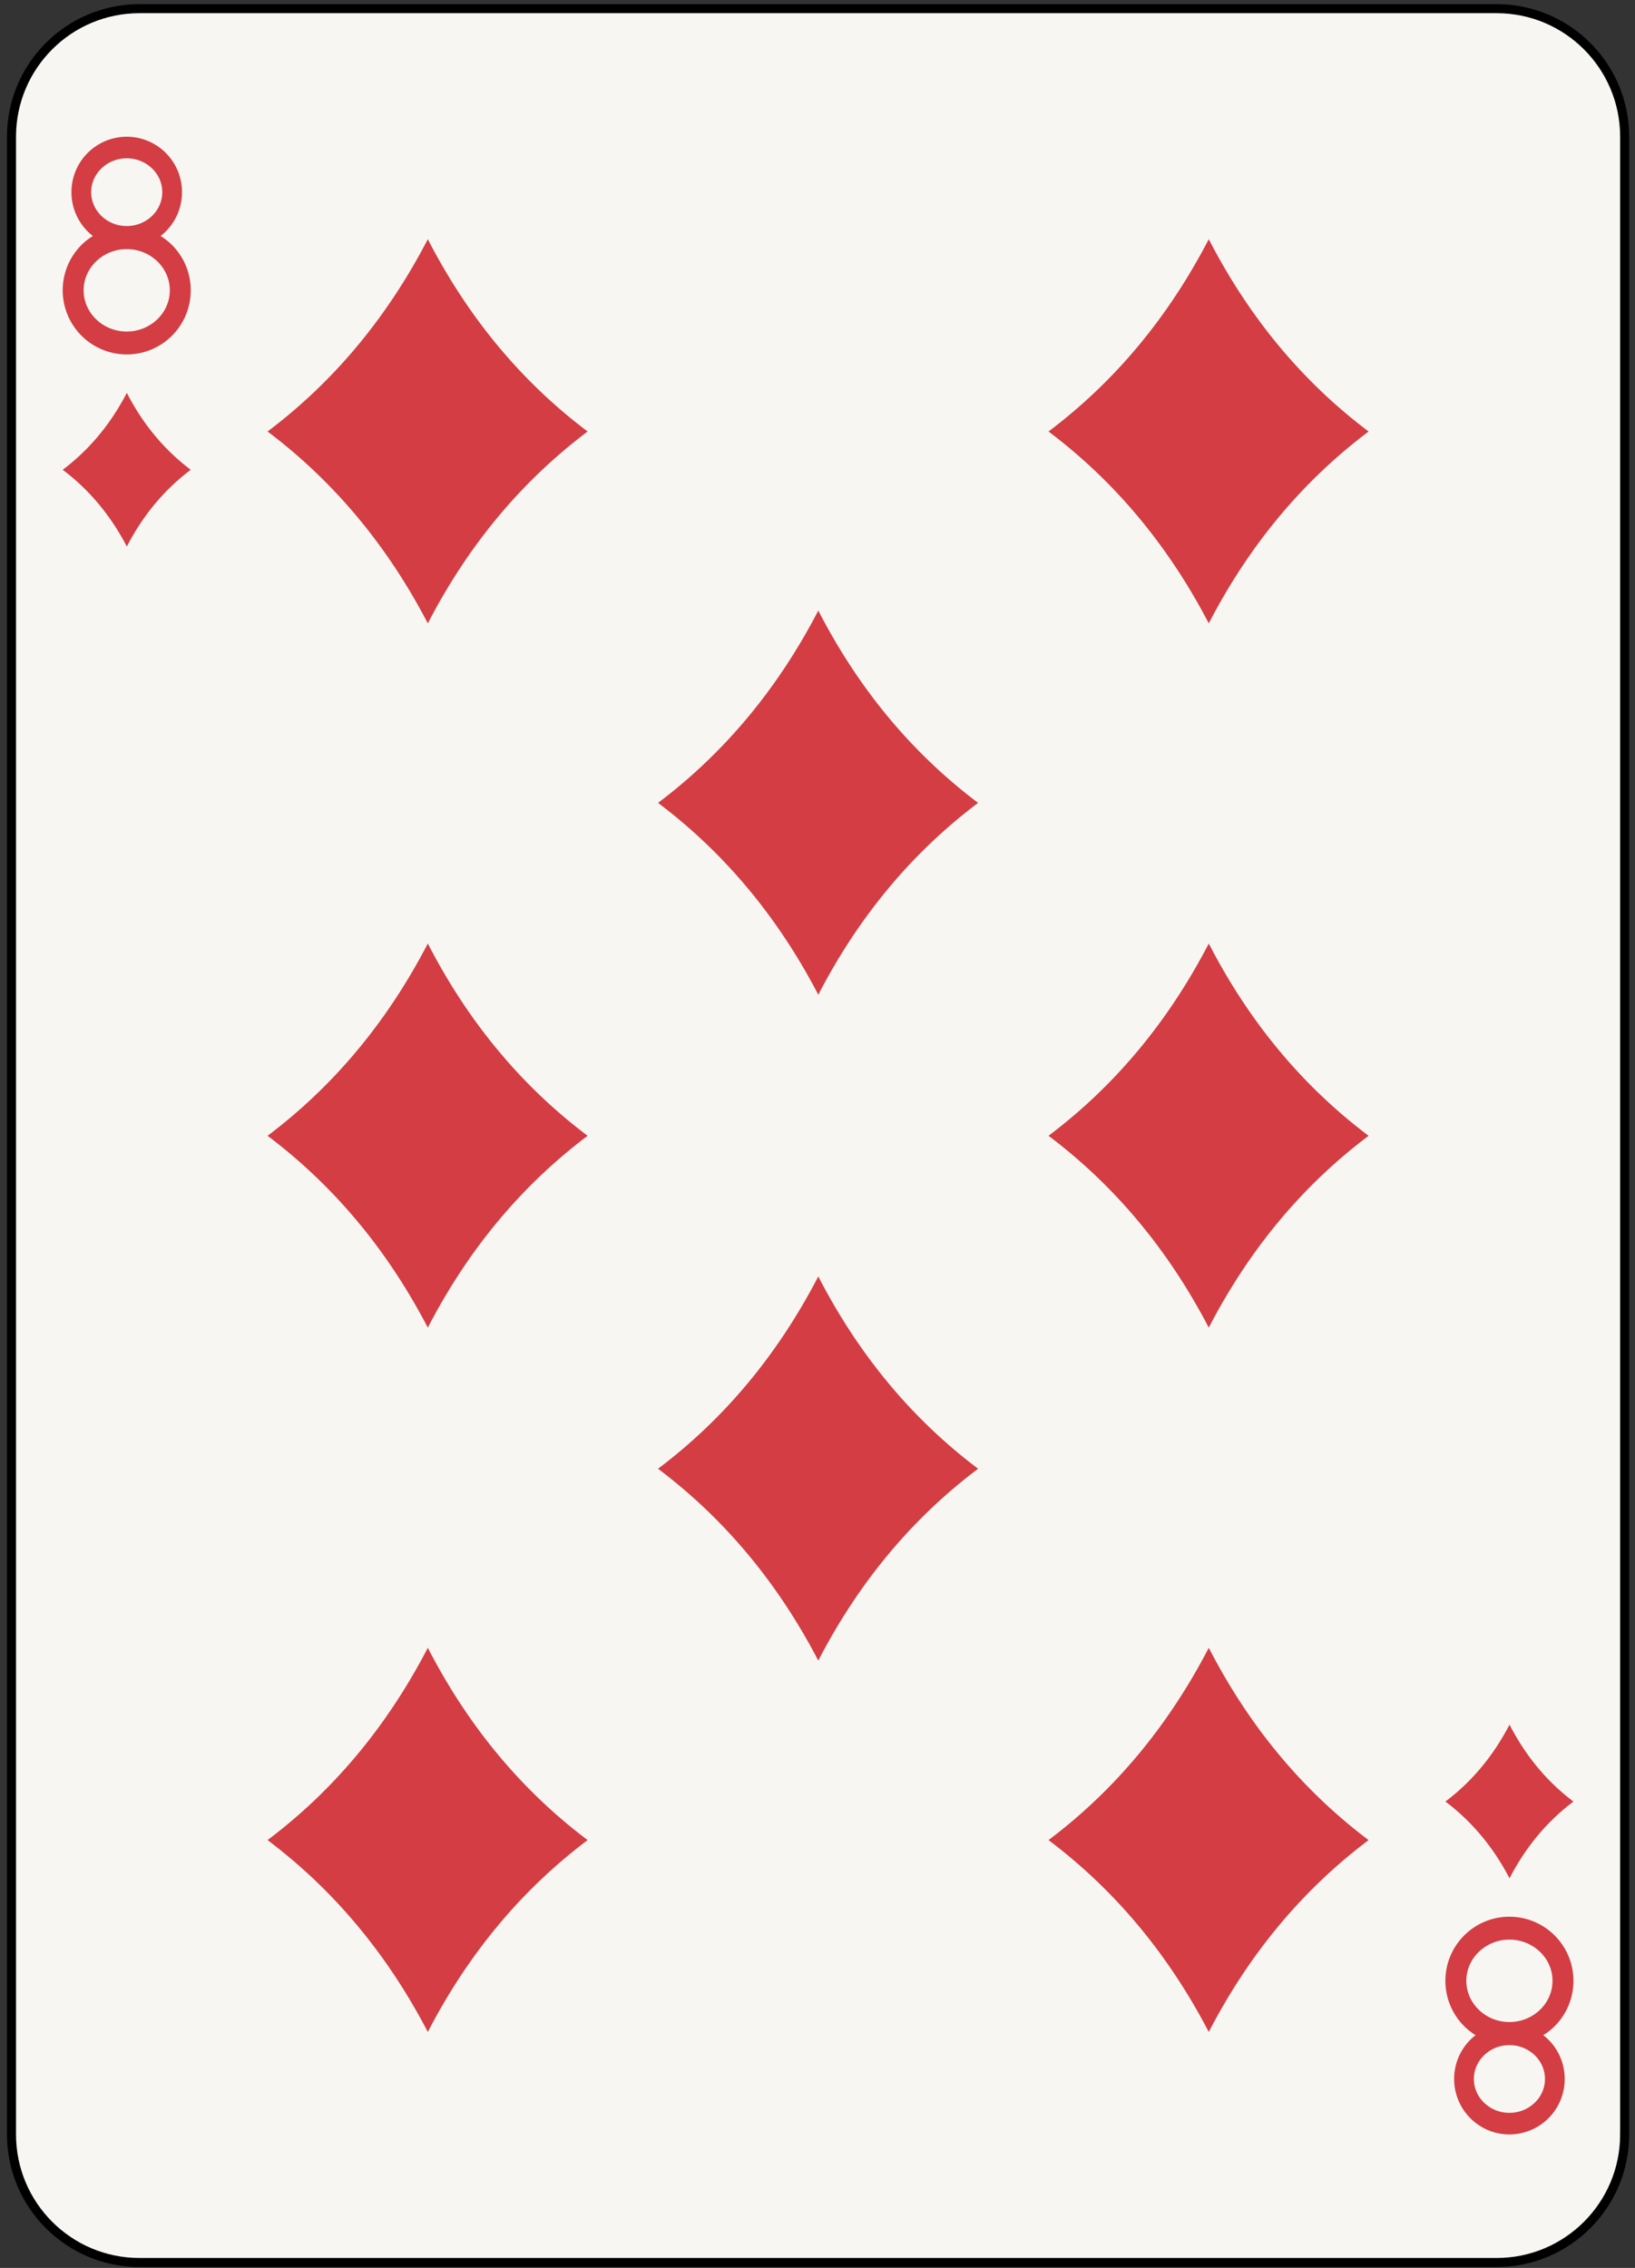 <svg xmlns="http://www.w3.org/2000/svg" viewBox="0 0 181 251"><rect x="0" y="0" width="181" height="251" fill="#333333" stroke="none"/><g fill="none" fill-rule="evenodd"><path d="M179.855 236.228c0 7.828-6.346 14.173-14.174 14.173H15.446c-7.828 0-14.173-6.345-14.173-14.173V15.133C1.273 7.305 7.618.959 15.446.959h150.235c7.828 0 14.174 6.346 14.174 14.174v221.095z" fill="#F7F6F2"/><path d="M179.855 236.228c0 7.828-6.346 14.173-14.174 14.173H15.446c-7.828 0-14.173-6.345-14.173-14.173V15.133C1.273 7.305 7.618.959 15.446.959h150.235c7.828 0 14.174 6.346 14.174 14.174v221.095h0z" stroke="#000"/><path d="M14.04 43.48c1.787 3.47 4.145 6.308 7.076 8.512-2.931 2.207-5.289 5.038-7.076 8.495-1.802-3.457-4.167-6.288-7.098-8.495 2.931-2.204 5.296-5.042 7.098-8.512zM167.109 190.873c1.787 3.47 4.145 6.308 7.076 8.513-2.931 2.206-5.289 5.038-7.076 8.495-1.803-3.457-4.168-6.289-7.098-8.495 2.93-2.205 5.295-5.043 7.098-8.513zM47.361 26.472c4.469 8.675 10.365 15.77 17.691 21.283-7.326 5.517-13.222 12.595-17.691 21.237-4.503-8.642-10.417-15.72-17.741-21.237 7.324-5.513 13.238-12.608 17.741-21.283zM47.361 104.424c4.468 8.674 10.365 15.765 17.691 21.28-7.326 5.513-13.223 12.594-17.691 21.233-4.503-8.639-10.418-15.72-17.741-21.233 7.323-5.515 13.238-12.606 17.741-21.28zM47.361 182.369c4.469 8.675 10.365 15.769 17.691 21.282-7.326 5.518-13.222 12.596-17.691 21.238-4.503-8.642-10.417-15.72-17.741-21.238 7.324-5.513 13.238-12.607 17.741-21.282zM133.816 26.472c4.469 8.675 10.365 15.769 17.692 21.283-7.327 5.516-13.223 12.595-17.692 21.237-4.502-8.642-10.417-15.721-17.741-21.237 7.324-5.514 13.239-12.608 17.741-21.283zM133.816 104.424c4.469 8.672 10.365 15.765 17.692 21.278-7.327 5.515-13.223 12.596-17.692 21.235-4.502-8.639-10.417-15.72-17.741-21.235 7.324-5.513 13.239-12.606 17.741-21.278zM133.816 182.369c4.469 8.675 10.365 15.77 17.692 21.282-7.327 5.517-13.223 12.596-17.692 21.238-4.502-8.642-10.416-15.721-17.741-21.238 7.325-5.512 13.239-12.607 17.741-21.282zM90.588 67.574c4.469 8.675 10.365 15.769 17.691 21.283-7.326 5.517-13.222 12.595-17.691 21.235-4.502-8.64-10.416-15.718-17.741-21.235 7.325-5.514 13.239-12.608 17.741-21.283zM90.588 141.267c4.468 8.675 10.365 15.77 17.691 21.285-7.326 5.516-13.223 12.596-17.691 21.234-4.502-8.638-10.417-15.718-17.741-21.234 7.324-5.515 13.239-12.61 17.741-21.285zM18.995 27.069a7.077 7.077 0 00-1.22-.953c.187-.146.368-.298.538-.465a6.123 6.123 0 001.835-4.382 6.126 6.126 0 00-1.835-4.383 6.096 6.096 0 00-4.284-1.754 6.129 6.129 0 00-6.119 6.137 6.126 6.126 0 001.834 4.382c.17.167.351.319.538.465-.439.274-.85.59-1.22.953a7.087 7.087 0 00-2.12 5.063 7.09 7.09 0 007.087 7.095 7.069 7.069 0 004.966-2.031 7.077 7.077 0 002.12-5.064 7.075 7.075 0 00-2.12-5.063zm-7.792-8.406a4.02 4.02 0 012.824-1.141h.002a4.018 4.018 0 012.826 1.141c.705.698 1.108 1.608 1.109 2.606-.001.998-.404 1.907-1.109 2.606a4.023 4.023 0 01-2.826 1.141 4.023 4.023 0 01-2.826-1.141c-.704-.699-1.109-1.608-1.11-2.606.001-.998.406-1.908 1.11-2.606zm6.243 16.646a4.855 4.855 0 01-3.417 1.382 4.856 4.856 0 01-3.418-1.382c-.856-.846-1.35-1.956-1.352-3.177.002-1.22.496-2.331 1.352-3.177a4.862 4.862 0 013.416-1.382h.002c1.353 0 2.562.541 3.417 1.382.856.846 1.351 1.957 1.352 3.177-.001 1.221-.496 2.331-1.352 3.177zM162.133 224.291c.369.362.78.679 1.218.953a6.564 6.564 0 00-.537.464 6.128 6.128 0 00-1.836 4.383 6.126 6.126 0 001.836 4.383 6.096 6.096 0 004.284 1.754 6.129 6.129 0 006.119-6.137 6.13 6.13 0 00-1.834-4.383 6.26 6.26 0 00-.538-.464c.439-.274.85-.591 1.219-.953a7.088 7.088 0 002.121-5.063 7.09 7.09 0 00-7.087-7.095 7.065 7.065 0 00-4.965 2.031 7.079 7.079 0 00-2.122 5.064 7.076 7.076 0 002.122 5.063zm7.79 8.405a4.014 4.014 0 01-2.824 1.142h-.001a4.015 4.015 0 01-2.826-1.142c-.705-.697-1.108-1.607-1.109-2.605.001-.998.404-1.907 1.109-2.606a4.017 4.017 0 012.826-1.14 4.015 4.015 0 012.825 1.14c.706.699 1.11 1.608 1.111 2.606-.001.998-.405 1.908-1.111 2.605zm-6.242-16.645a4.857 4.857 0 013.417-1.382 4.857 4.857 0 013.417 1.382c.857.846 1.351 1.956 1.353 3.177-.002 1.22-.496 2.331-1.353 3.177a4.858 4.858 0 01-3.416 1.382h-.001a4.866 4.866 0 01-3.417-1.382c-.856-.846-1.351-1.957-1.353-3.177.002-1.221.497-2.331 1.353-3.177z" fill="#D33D43"/></g></svg>